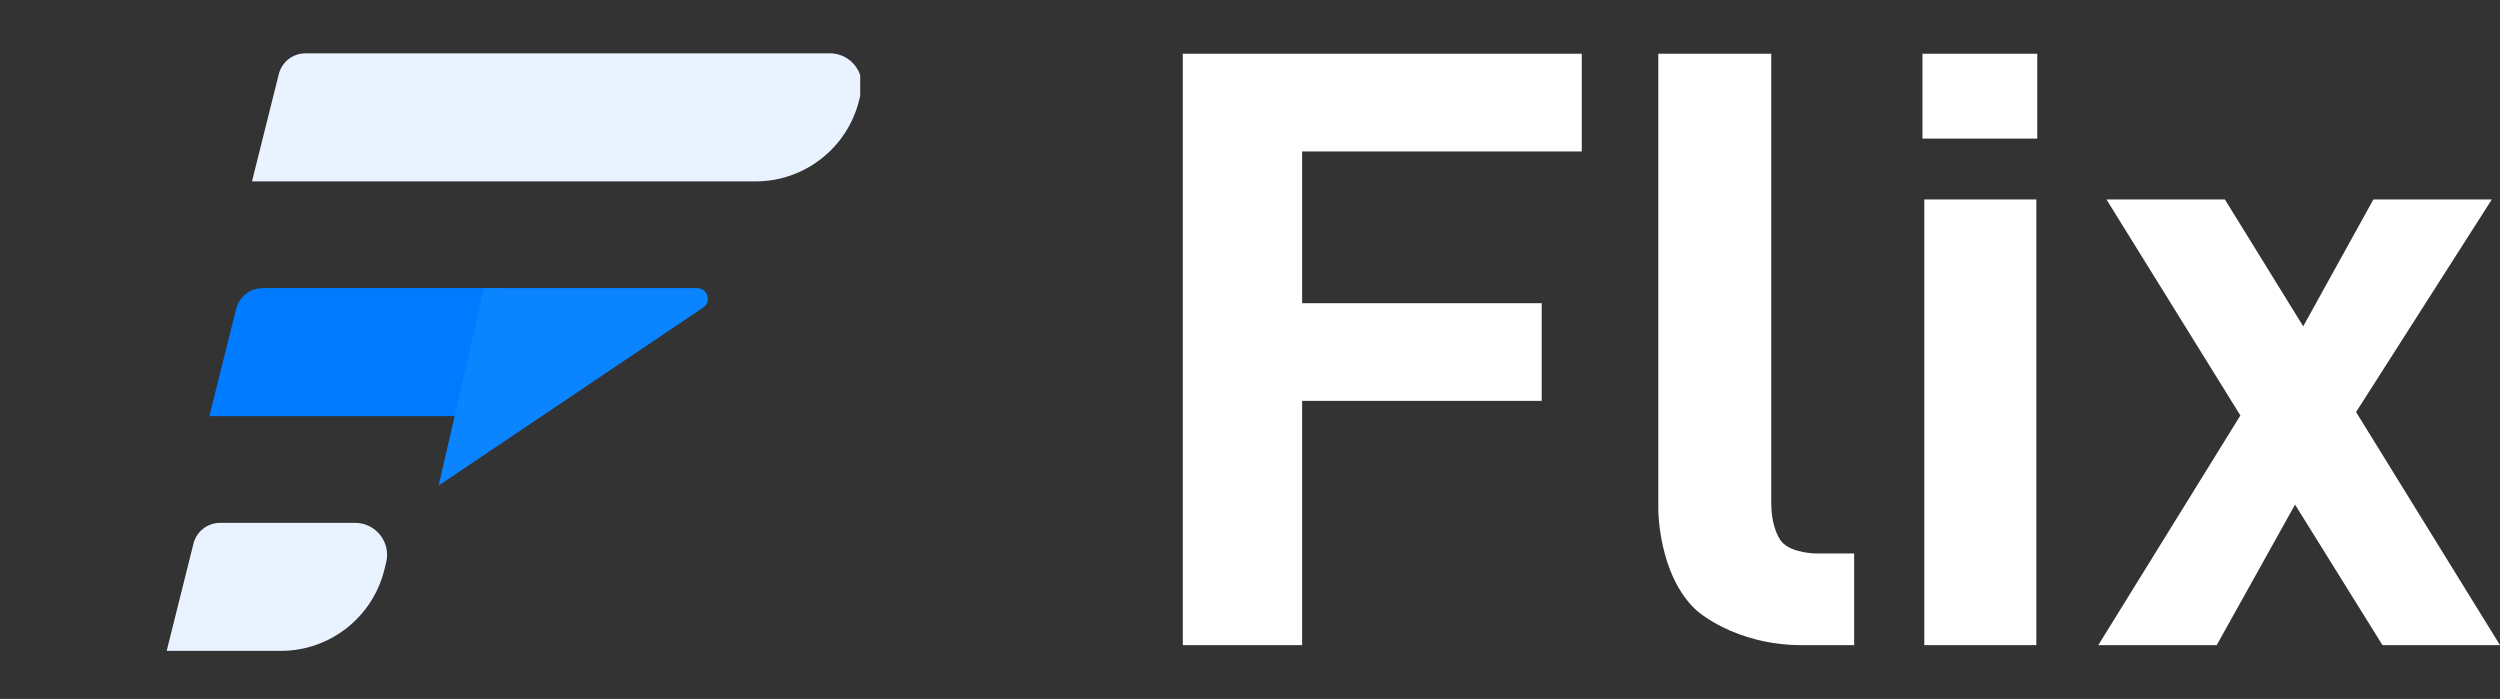 <svg xmlns="http://www.w3.org/2000/svg" xmlns:xlink="http://www.w3.org/1999/xlink" width="93" height="26" viewBox="0 0 93 26" fill="none">
<rect x="0" y="0" width="93" height="26" fill="#333333" stroke="none"/>
<g  clip-path="url(#clip-path-573_3200)">
<path d="M10.371 2.758L9.374 6.748L28.106 6.748C29.928 6.748 31.515 5.508 31.957 3.741L32.026 3.464C32.214 2.713 31.646 1.984 30.871 1.984L11.361 1.984C10.893 1.984 10.485 2.303 10.371 2.758Z"   fill="#E8F3FF" >
</path>
<path d="M7.197 20.223L6.2 24.213L10.444 24.213C12.265 24.213 13.853 22.974 14.295 21.207L14.364 20.93C14.552 20.178 13.984 19.45 13.209 19.45L8.188 19.45C7.719 19.45 7.311 19.769 7.197 20.223Z"   fill="#E8F3FF" >
</path>
<path d="M8.784 11.49L7.787 15.481L17.97 15.481C18.75 15.481 19.431 14.949 19.62 14.192L19.96 12.831C20.229 11.757 19.417 10.717 18.31 10.717L9.774 10.717C9.306 10.717 8.898 11.036 8.784 11.49Z"   fill="#007AFF" >
</path>
<path d="M16.319 18.061L26.155 11.444C26.48 11.225 26.325 10.717 25.933 10.717L18.006 10.717L16.319 18.061Z"   fill="#0A84FF" >
</path>
</g>
<path   fill-rule="evenodd"  fill="#FFFFFF"  d="M48.439 5.635L48.439 11.278L57.351 11.278L57.351 14.913L48.439 14.913L48.439 24L44 24L44 2L58.842 2L58.842 5.635L48.439 5.635ZM67.043 24C64.501 24 63.095 22.693 63.095 22.693C61.689 21.386 61.689 18.962 61.689 18.962L61.689 2L65.891 2L65.891 18.707C65.891 19.727 66.28 20.158 66.28 20.158C66.67 20.588 67.551 20.588 67.551 20.588L68.974 20.588L68.974 24L67.043 24ZM71.584 7.42L75.752 7.42L75.752 24L71.584 24L71.584 7.42ZM71.516 2L75.786 2L75.786 5.157L71.516 5.157L71.516 2ZM88.629 24L85.376 18.771L82.461 24L78.056 24L83.342 15.455L78.361 7.42L82.766 7.42L85.68 12.139L88.29 7.42L92.695 7.42L87.646 15.328L93 24L88.629 24Z">
</path>
<defs>
<clipPath id="clip-path-573_3200">
<path d="M19 0L32 0L32 13L32 26L19 26L6 26L6 13L6 0L19 0Z" fill="white"/>
</clipPath>
</defs>
</svg>
